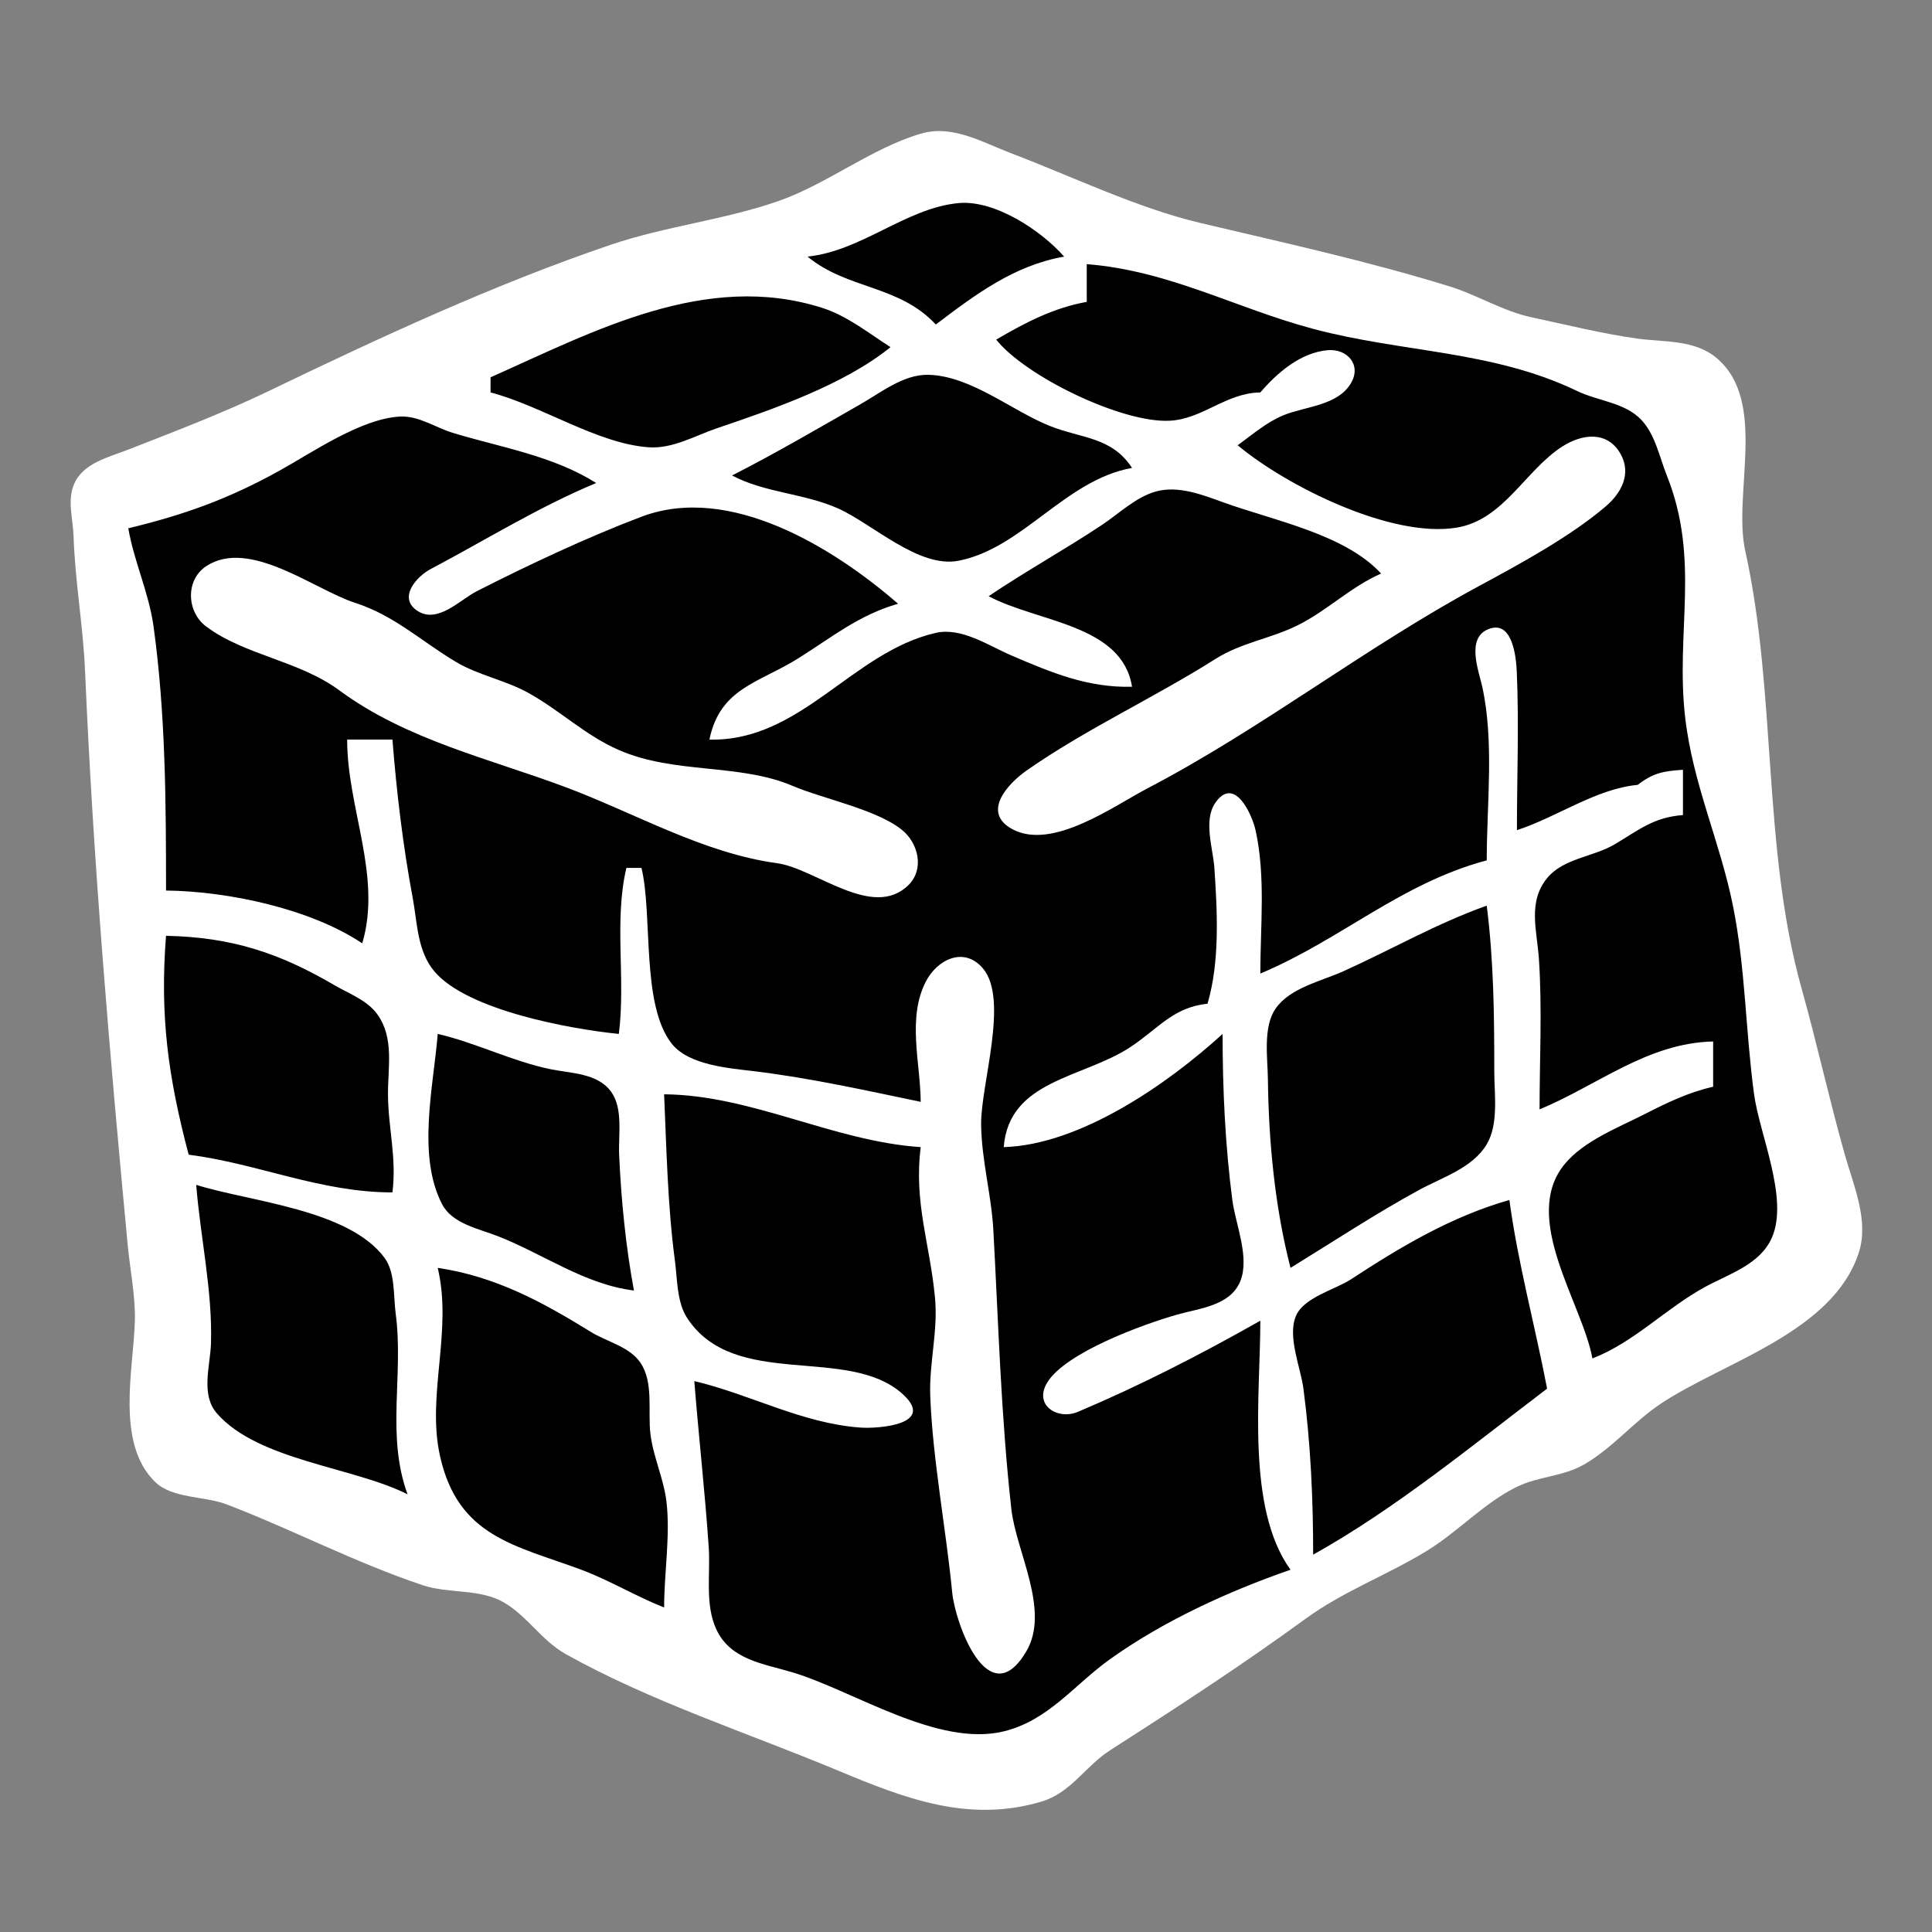 <?xml version="1.0" standalone="yes"?>
<svg xmlns="http://www.w3.org/2000/svg" width="256" height="256">
	<rect width="100%" height="100%" fill="#808080" stroke="none"/>
	<path style="fill:#ffffff; stroke:none;" d="M122 17.715C115.457 19.644 109.649 24.363 103.17 26.632C96.034 29.131 88.185 29.974 81 32.409C65.534 37.651 50.292 44.742 35.576 51.83C29.614 54.702 23.173 57.156 17.001 59.572C14.401 60.59 10.953 61.352 9.782 64.225C8.907 66.371 9.672 68.786 9.745 71C9.947 77.066 11.019 82.969 11.276 89C12.361 114.434 14.537 139.749 16.925 165C17.236 168.292 17.953 171.694 17.871 175C17.716 181.297 15.254 191.26 20.589 196.397C22.853 198.576 27.149 198.235 30 199.327C38.782 202.69 47.039 207.044 56 210.045C59.448 211.199 63.544 210.477 66.741 212.317C69.859 214.112 71.753 217.387 75.005 219.201C86.277 225.489 99.101 229.627 111 234.593C119.813 238.272 128.32 241.605 137.996 238.721C141.924 237.551 143.79 234.039 147.09 231.923C155.962 226.233 164.416 220.744 173.001 214.49C177.982 210.861 183.764 208.726 189 205.536C193.148 203.01 196.653 199.133 201 197.009C203.896 195.594 207.156 195.661 209.999 193.995C213.727 191.81 216.503 188.36 220.09 185.978C228.388 180.465 242.858 176.557 246.293 166C247.682 161.731 245.608 157.101 244.449 153C242.389 145.708 240.775 138.314 238.725 131C233.488 112.311 235.441 91.883 231.255 73C229.589 65.483 234.202 53.346 227.606 47.564C224.637 44.962 220.628 45.364 217 44.871C212.462 44.255 207.511 43.018 203 42.059C199.126 41.235 195.761 39.082 192 37.924C181.073 34.559 170.117 32.16 159.015 29.535C150.726 27.576 142.031 23.368 134 20.316C130.161 18.858 126.215 16.471 122 17.715z"/>
	<path style="fill:#000000; stroke:none;" d="M107 34C112.317 38.38 119.117 37.739 124 43C129.279 39.003 134.334 35.188 141 34C137.977 30.554 131.82 26.458 127 26.911C120.07 27.562 114.174 33.266 107 34M144 35L144 40C139.587 40.787 135.852 42.752 132 45C135.836 49.827 148.615 56.08 155 55.748C159.387 55.519 162.424 52.07 167 52C169.211 49.421 172.337 46.696 175.952 46.4C178.488 46.192 180.429 48.303 179.029 50.738C177.295 53.755 172.966 53.84 170.091 55.013C167.823 55.938 165.965 57.579 164 59C170.394 64.353 184.318 71.342 193 69.917C199.246 68.893 202.093 62.319 207.015 59.164C209.645 57.478 213.041 57.032 214.777 60.228C216.191 62.832 214.801 65.363 212.771 67.096C208.068 71.109 201.441 74.704 196 77.641C180.757 85.872 167.341 96.465 152 104.486C147.576 106.799 139.453 112.708 134.167 109.883C130.001 107.656 133.538 103.844 136.02 102.105C143.809 96.646 152.906 92.468 161 87.348C164.559 85.097 168.35 84.655 172 82.829C175.905 80.875 178.943 77.784 183 76C178.209 70.759 168.625 68.94 162 66.531C159.268 65.538 156.096 64.316 153.17 65.122C150.51 65.854 148.241 68.079 145.985 69.576C141.067 72.842 135.862 75.714 131 79C137.489 82.459 148.692 82.726 150 91C144.128 91.147 139.342 89.135 134 86.843C130.994 85.553 127.402 83.085 124 83.86C112.919 86.383 106.134 98.284 94 98C95.416 91.133 100.56 90.513 105.83 87.201C110.315 84.382 113.788 81.501 119 80C110.426 72.549 96.662 64.049 85 68.468C77.784 71.202 70.03 74.851 63.17 78.342C60.995 79.448 58.026 82.655 55.373 80.981C52.636 79.254 55.184 76.396 57.059 75.406C64.298 71.585 71.347 67.186 79 64C73.232 60.371 66.395 59.295 60 57.356C57.697 56.658 55.49 55.067 53 55.197C47.838 55.466 41.417 59.938 37 62.385C30.253 66.123 24.407 68.216 17 70C17.762 74.429 19.727 78.524 20.345 83C21.941 94.558 22 106.277 22 118C30.205 118.091 41.152 120.408 48 125C50.641 116.065 46.001 107.134 46 98L52 98C52.562 105.076 53.391 112.045 54.69 119C55.306 122.299 55.276 126.017 57.564 128.722C61.919 133.87 75.543 136.353 82 137C82.926 129.675 81.334 122.078 83 115L85 115C86.517 121.355 84.927 133.129 89.013 138.297C91.281 141.166 96.66 141.542 100 141.95C107.396 142.852 114.709 144.481 122 146C121.957 140.834 120.197 134.957 122.653 130.109C124.146 127.159 127.731 125.336 130.254 128.333C133.724 132.455 129.942 143.749 130.004 149C130.06 153.754 131.366 158.286 131.624 163C132.298 175.307 132.631 187.662 134.015 200C134.642 205.592 139.211 213.408 135.972 218.851C130.975 227.25 126.573 215.151 126.17 211C125.346 202.527 123.588 193.432 123.263 185C123.095 180.65 124.304 176.403 123.896 172C123.229 164.798 121.068 159.413 122 152C110.385 151.219 99.64 145.098 88 145C88.309 152.198 88.472 159.865 89.424 167C89.742 169.382 89.68 172.534 91.027 174.606C97.308 184.27 112.383 178.147 119.623 184.737C124.05 188.766 116.399 189.335 114 189.161C106.264 188.601 99.437 184.762 92 183C92.579 190.336 93.408 197.657 93.91 205C94.153 208.545 93.373 212.624 94.938 215.941C96.832 219.955 101.182 220.444 105 221.591C113.093 224.023 124.24 231.545 133 229.415C138.908 227.979 142.339 223.254 147.015 219.901C154.116 214.808 162.758 210.852 171 208C165.086 199.809 167 184.79 167 175C159.133 179.46 151.039 183.61 142.835 187.073C140.15 188.207 136.936 186.215 138.752 183.211C141.186 179.184 151.603 175.436 156 174.186C158.923 173.355 163.053 173.018 164.357 169.736C165.616 166.569 163.708 162.212 163.289 159C162.343 151.734 162 144.324 162 137C154.744 143.622 143.133 151.7 133 152C133.686 143.111 143.451 142.875 149.715 138.787C153.419 136.369 155.397 133.469 160 133C161.648 127.424 161.305 120.796 160.91 115C160.734 112.409 159.416 108.728 161.038 106.377C163.557 102.725 165.894 107.889 166.366 110.005C167.722 116.086 167 122.805 167 129C177.679 124.525 185.569 117.056 197 114C197 106.561 198.008 98.29 196.407 91C195.936 88.857 194.218 84.516 197.263 83.346C200.436 82.126 200.899 87.128 200.981 89.001C201.285 95.974 201 103.02 201 110C206.339 108.259 211.491 104.511 217 104C219.057 102.418 220.388 102.174 223 102L223 108C219.133 108.293 217.216 109.936 213.961 111.871C211.153 113.54 207.191 113.719 205.033 116.317C202.392 119.498 203.659 123.304 203.91 127C204.361 133.619 204 140.367 204 147C211.804 143.75 218.285 138.205 227 138L227 144C223.763 144.734 220.96 146.078 218 147.591C214.501 149.38 209.926 151.127 207.357 154.213C201.417 161.349 209.708 172.75 211 180C216.597 177.832 220.732 173.342 226 170.489C229.15 168.783 233.262 167.532 234.802 163.956C237.034 158.775 233.155 150.344 232.425 145C231.287 136.659 231.296 128.295 229.621 120C227.896 111.457 224.289 103.831 223.286 95C221.998 83.657 225.327 74.204 220.861 63C219.893 60.57 219.308 57.516 217.437 55.583C215.243 53.318 211.736 53.141 209 51.822C197.778 46.412 185.911 46.752 174 43.575C163.726 40.834 154.909 35.861 144 35M65 50L65 52C71.756 53.752 79.22 58.823 86 59.269C89.165 59.476 92.087 57.733 95 56.745C102.49 54.205 111.822 50.991 118 46C115.11 44.153 112.262 41.851 108.961 40.799C93.561 35.891 78.723 43.876 65 50M97 63C101.335 65.308 106.48 65.349 111 67.349C115.574 69.373 121.721 75.327 127 74.304C135.499 72.656 141.133 63.6 150 62C147.283 57.857 143.339 58.131 139.09 56.433C134.062 54.423 128.624 49.784 123 49.665C119.71 49.596 116.721 52.02 114 53.572C108.415 56.757 102.713 60.104 97 63z"/>
	<path style="fill:#ffffff; stroke:none;" d="M27.318 75.028C24.52 76.882 24.752 81.102 27.318 83.015C32.472 86.859 39.593 87.507 45 91.501C53.879 98.058 64.922 100.54 75 104.324C84.269 107.805 93.203 113.049 102.961 114.378C108.054 115.072 115.67 121.96 120.393 117.258C122.504 115.156 121.681 111.75 119.566 110.009C116.238 107.269 109.087 105.861 105 104.124C97.925 101.119 89.379 102.604 82.001 99.381C77.502 97.416 74.213 94.135 69.985 91.799C66.933 90.113 63.4 89.483 60.424 87.712C55.751 84.931 52.301 81.57 47 79.859C41.7 78.148 33.026 71.247 27.318 75.028z"/>
	<path style="fill:#000000; stroke:none;" d="M171 168C176.63 164.542 182.253 160.828 188.039 157.675C191.061 156.029 195.087 154.78 196.972 151.671C198.609 148.972 198 145.014 198 142C198 134.565 197.932 127.375 197 120C190.279 122.404 184.413 125.804 177.996 128.7C175.099 130.007 170.959 130.872 169.028 133.637C167.324 136.076 167.971 140.194 168.004 143C168.101 151.245 168.934 160.015 171 168M22 124C21.165 134.584 22.275 142.704 25 153C34.329 154.211 42.407 157.994 52 158C52.575 153.322 51.437 149.563 51.41 145C51.39 141.47 52.253 137.552 50.012 134.418C48.653 132.519 46.233 131.667 44.285 130.526C36.921 126.214 30.602 124.178 22 124M58 137C57.462 143.822 55.21 153.113 58.589 159.581C59.941 162.17 63.503 162.829 66 163.812C72.055 166.194 77.457 170.184 84 171C82.916 165.16 82.302 158.935 82.039 153C81.925 150.423 82.596 146.883 80.972 144.653C79.178 142.189 75.687 142.235 73 141.687C67.866 140.64 63.121 138.185 58 137M26 157C26.547 163.935 28.167 171.035 27.957 178C27.866 180.987 26.547 184.786 28.757 187.301C34.235 193.535 46.788 194.37 54 198C51.134 190.134 53.521 182.212 52.424 174C52.122 171.735 52.382 168.623 50.973 166.698C46.236 160.229 33.076 159.228 26 157M174 206C184.884 199.933 195.086 191.52 205 184C203.409 175.702 201.126 167.359 200 159C192.252 161.231 185.674 165.16 179 169.522C176.882 170.906 172.707 171.904 171.693 174.429C170.589 177.178 172.343 181.204 172.711 184C173.672 191.308 174 198.635 174 206M58 168C59.992 176.367 56.508 184.828 58.299 192.91C60.679 203.658 68.286 204.749 77 207.99C80.761 209.389 84.251 211.523 88 213C88 208.443 88.836 203.496 88.312 199C87.954 195.927 86.559 193.084 86.184 190C85.82 187.007 86.654 183.129 84.821 180.51C83.359 178.422 80.367 177.771 78.285 176.483C71.847 172.5 65.624 169.126 58 168z"/>
</svg>